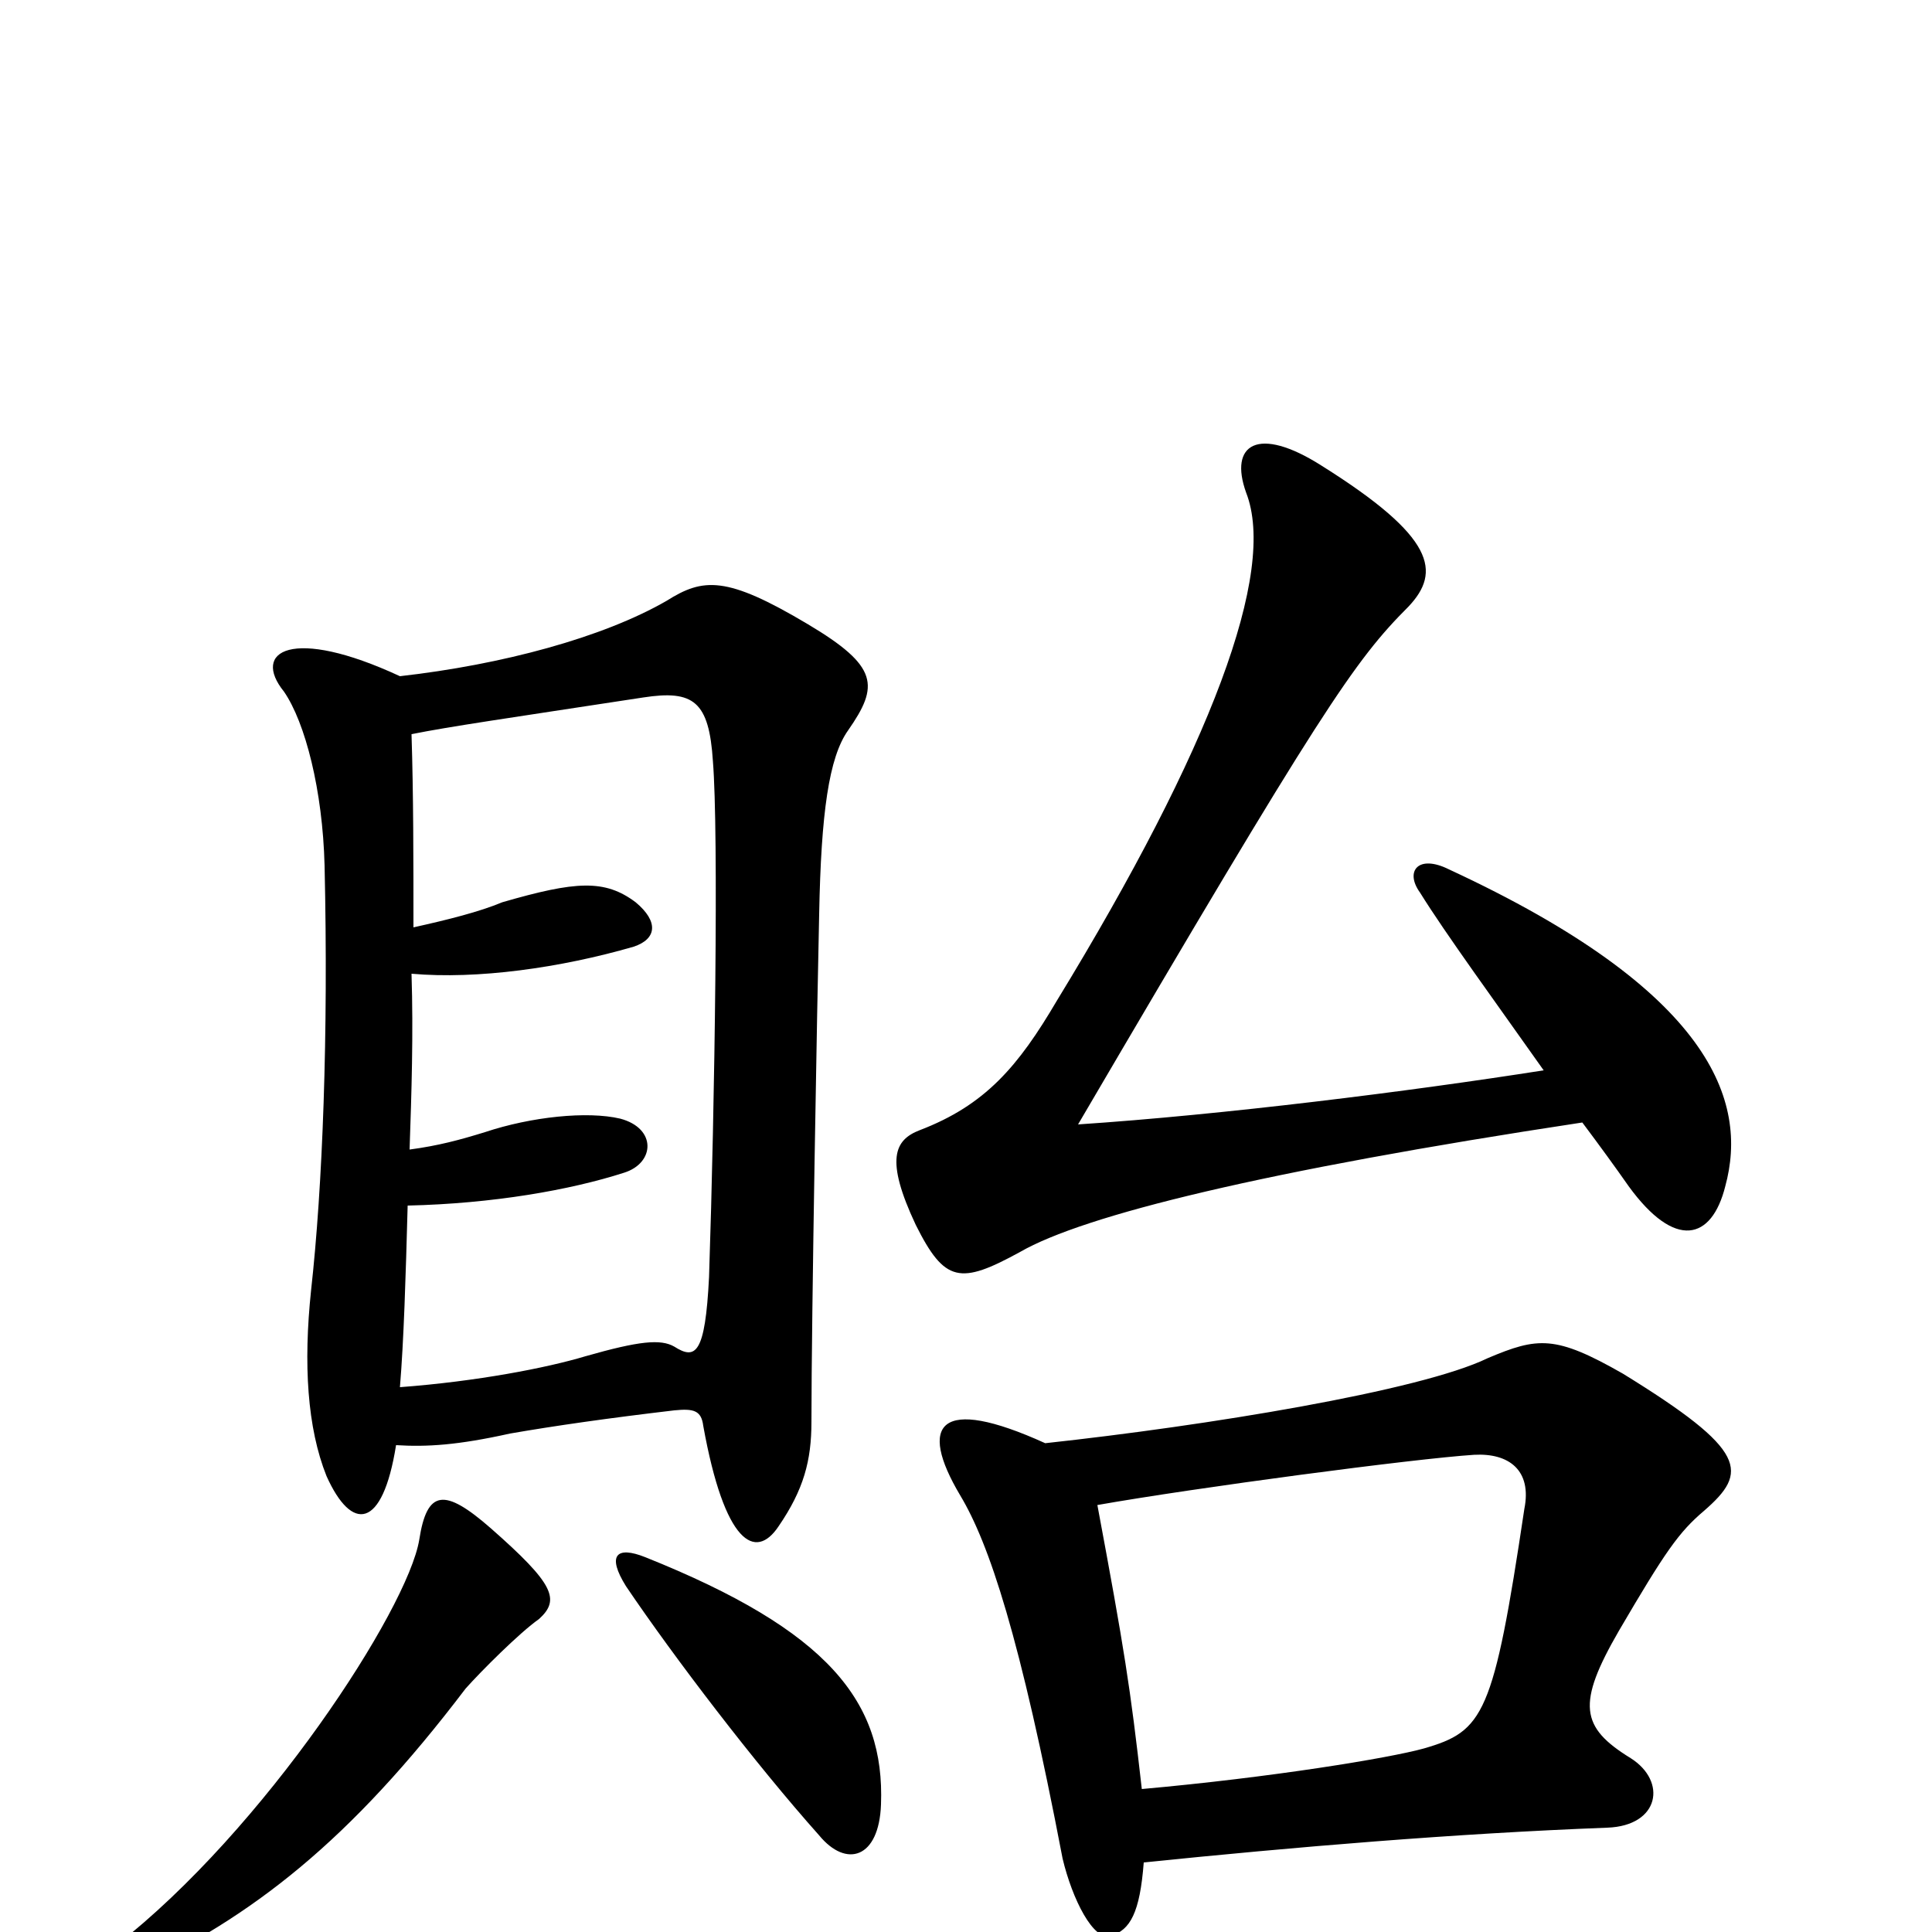 <svg xmlns="http://www.w3.org/2000/svg" viewBox="0 -1000 1000 1000">
	<path fill="#000000" d="M819 -419C828 -407 836 -396 843 -386C867 -353 886 -358 893 -386C905 -430 886 -487 750 -550C734 -558 727 -549 735 -538C748 -517 775 -480 799 -446C729 -435 633 -423 558 -418C684 -633 701 -658 729 -686C746 -704 743 -722 684 -759C651 -780 636 -770 645 -745C661 -704 627 -613 547 -482C527 -448 510 -428 476 -415C463 -410 458 -400 474 -366C489 -336 497 -335 528 -352C561 -371 654 -394 819 -419ZM592 -36C670 -44 753 -51 832 -54C859 -55 863 -78 844 -90C818 -106 816 -118 838 -156C862 -197 869 -207 882 -218C905 -238 905 -249 840 -289C805 -309 796 -308 770 -297C735 -280 624 -262 541 -253C486 -278 475 -263 497 -226C512 -201 528 -153 550 -38C555 -17 566 5 575 2C585 -1 590 -10 592 -36ZM568 -221C619 -230 732 -245 763 -247C781 -248 793 -239 789 -219C773 -112 768 -104 737 -95C719 -90 658 -80 591 -74C585 -127 582 -146 568 -221ZM279 -162C290 -172 287 -180 254 -209C230 -230 221 -229 217 -203C211 -167 137 -53 60 7C43 20 50 29 67 22C131 -8 181 -47 241 -126C249 -135 269 -155 279 -162ZM456 -66C458 -119 429 -156 334 -194C319 -200 314 -195 324 -179C349 -142 391 -87 424 -50C438 -33 455 -38 456 -66ZM205 -252C221 -251 237 -252 264 -258C287 -262 315 -266 349 -270C359 -271 363 -270 364 -262C375 -201 391 -192 403 -210C416 -229 420 -244 420 -264C420 -319 423 -482 424 -527C425 -579 429 -608 439 -622C455 -645 455 -655 418 -677C376 -702 364 -701 345 -689C312 -670 260 -656 207 -650C151 -676 130 -663 147 -642C158 -626 167 -591 168 -552C170 -464 167 -386 161 -332C157 -294 159 -261 169 -236C182 -207 198 -208 205 -252ZM214 -520C214 -555 214 -589 213 -620C233 -624 261 -628 333 -639C359 -643 367 -637 369 -606C372 -569 370 -429 367 -339C365 -299 360 -296 349 -303C342 -307 331 -306 303 -298C283 -292 247 -285 207 -282C209 -306 210 -339 211 -376C255 -377 295 -384 323 -393C339 -398 340 -416 321 -421C304 -425 275 -422 251 -414C238 -410 227 -407 212 -405C213 -434 214 -465 213 -496C247 -493 290 -499 328 -510C340 -514 341 -523 329 -533C313 -545 298 -544 260 -533C248 -528 232 -524 214 -520Z"/>
</svg>